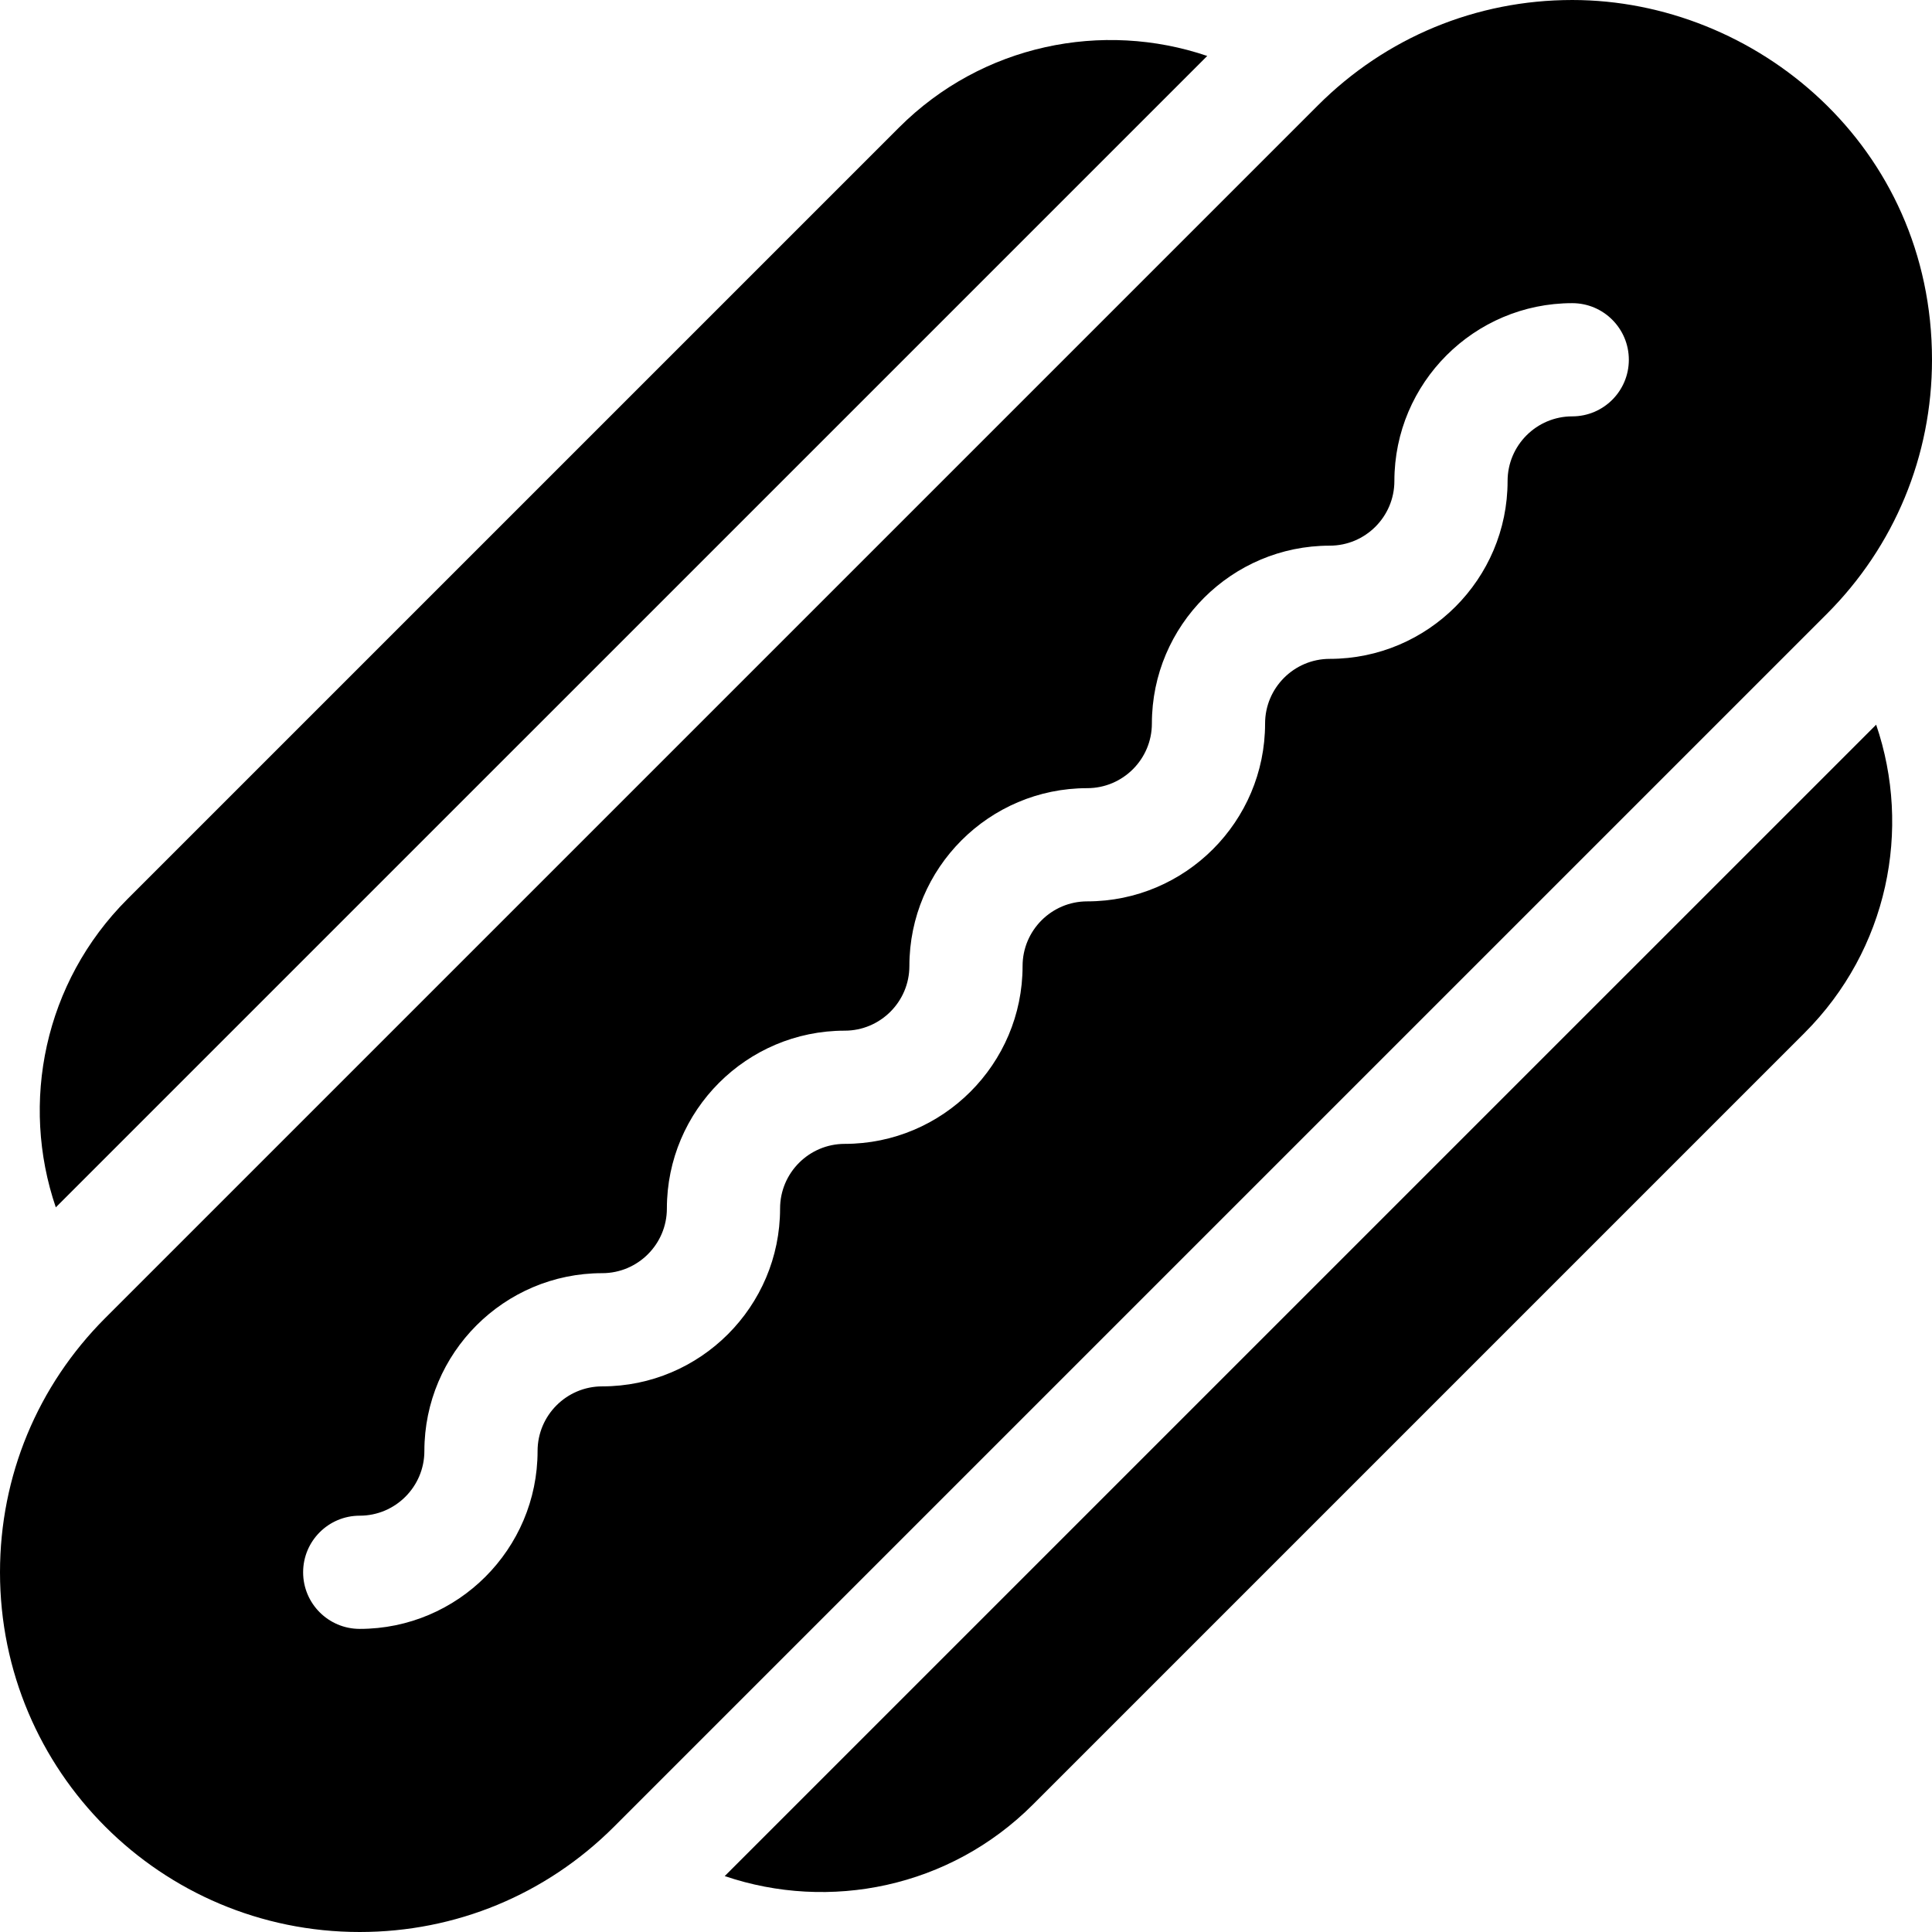 <svg height="512pt" viewBox="0 0 512 512" width="512pt" xmlns="http://www.w3.org/2000/svg"><path d="m319.93 14.828c-27.699-9.406-59.621-3.09-81.668 18.953-55.543 55.527-148.953 148.949-204.492 204.488-22.129 22.129-28.441 54.012-18.98 81.691zm0 0"/><path d="m192.059 497.18c27.711 9.422 59.621 3.102 81.672-18.949 55.539-55.531 148.961-148.949 204.488-204.492 22.133-22.129 28.441-54 18.98-81.688zm0 0"/><path d="m484.082 162.742c18.004-18.004 27.918-41.941 27.918-67.402 0-56.594-46.648-95.34-95.34-95.34-25.457 0-49.391 9.914-67.398 27.922l-321.34 321.336c-18.004 18.004-27.922 41.941-27.922 67.41 0 52.742 42.691 95.332 95.332 95.332 25.461 0 49.398-9.914 67.41-27.922zm-67.422-52.402c-9.445 0-17.133 7.688-17.133 17.133 0 25.988-21.145 47.133-47.133 47.133-9.445 0-17.133 7.688-17.133 17.133 0 25.988-21.145 47.133-47.133 47.133-9.445 0-17.133 7.688-17.133 17.133 0 25.988-21.145 47.133-47.133 47.133-9.449 0-17.133 7.688-17.133 17.133 0 25.992-21.145 47.133-47.133 47.133-9.449 0-17.133 7.688-17.133 17.133 0 25.992-21.145 47.137-47.133 47.137-8.285 0-15-6.719-15-15 0-8.285 6.715-15 15-15 9.445 0 17.133-7.688 17.133-17.137 0-25.988 21.145-47.133 47.133-47.133 9.445 0 17.133-7.684 17.133-17.133 0-25.988 21.145-47.133 47.133-47.133 9.445 0 17.133-7.684 17.133-17.133 0-25.988 21.145-47.133 47.133-47.133 9.445 0 17.133-7.684 17.133-17.133 0-25.988 21.145-47.133 47.133-47.133 9.449 0 17.133-7.684 17.133-17.133 0-25.988 21.145-47.133 47.133-47.133 8.285 0 15 6.715 15 15s-6.715 15-15 15zm0 0"/></svg>